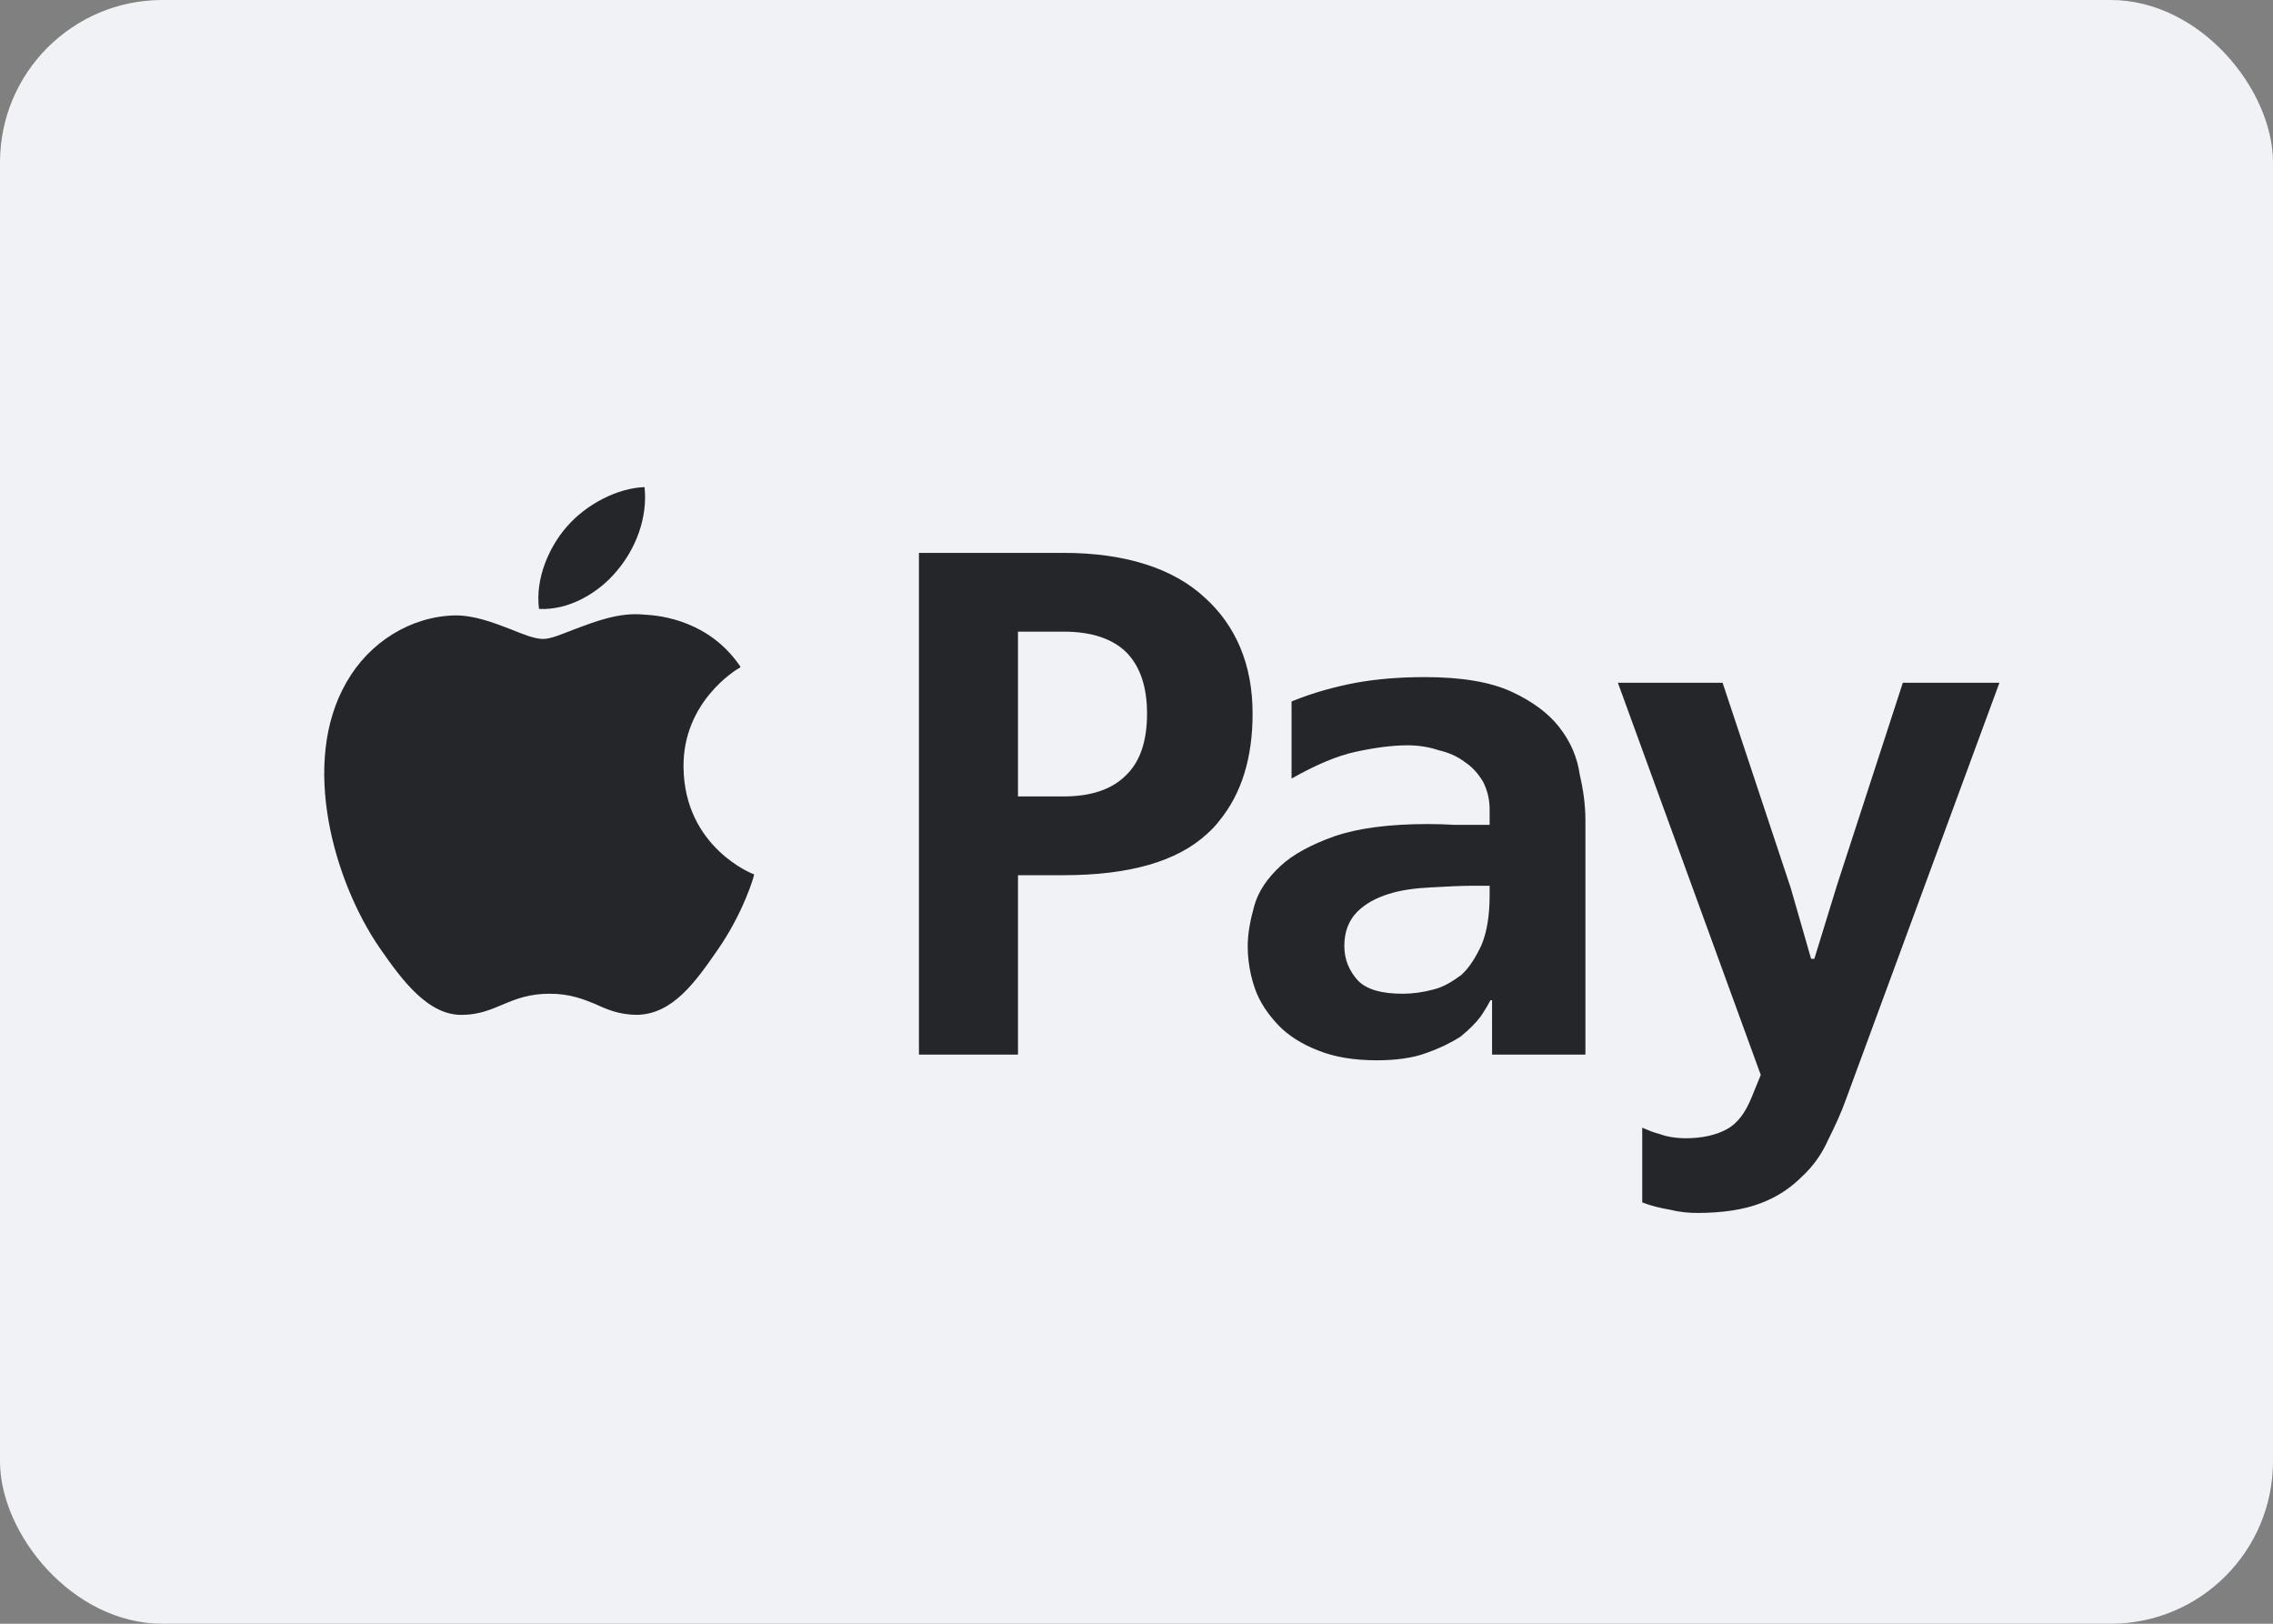 <svg width="28" height="20" viewBox="0 0 28 20" fill="none" xmlns="http://www.w3.org/2000/svg" xmlns:xlink="http://www.w3.org/1999/xlink">
	<rect x="0" y="0" width="28" height="20" fill="#808080" stroke="none"/>
	<desc>
			Created with Pixso.
	</desc>
	<defs/>
	<rect id="PayPal M" rx="-0.5" width="27" height="19" transform="translate(0.5 0.5)" fill="#FFFFFF" fill-opacity="0"/>
	<rect id="BG" rx="2" width="28" height="20" fill="#F0F2F5" fill-opacity="1"/>
	<path id="Union" d="M7.6 7.03C7.83 6.76 7.98 6.38 7.94 6C7.61 6.01 7.22 6.21 6.98 6.49C6.77 6.73 6.59 7.12 6.64 7.5C7 7.52 7.37 7.31 7.6 7.03ZM14.11 6.95Q13.67 6.81 13.1 6.81L11.32 6.81L11.32 12.99L12.54 12.99L12.54 10.78L13.1 10.78Q14.32 10.78 14.87 10.27Q14.96 10.19 15.02 10.11Q15.43 9.61 15.43 8.79Q15.43 8.34 15.28 7.98C15.18 7.74 15.03 7.53 14.84 7.36Q14.55 7.09 14.11 6.95ZM8.42 9.45C8.41 8.65 9.06 8.25 9.12 8.22C9.12 8.22 9.12 8.22 9.12 8.21C8.74 7.65 8.15 7.58 7.93 7.57C7.62 7.54 7.32 7.66 7.08 7.75C6.92 7.81 6.79 7.87 6.69 7.87C6.58 7.87 6.44 7.81 6.29 7.75C6.08 7.67 5.85 7.58 5.61 7.58C5.06 7.59 4.55 7.91 4.27 8.4C3.69 9.4 4.12 10.87 4.68 11.68C4.95 12.07 5.28 12.52 5.71 12.5C6.12 12.49 6.28 12.24 6.77 12.24C7.03 12.24 7.19 12.31 7.34 12.37C7.49 12.44 7.64 12.5 7.85 12.5C8.29 12.49 8.57 12.09 8.84 11.7C9.16 11.24 9.29 10.79 9.29 10.77C9.28 10.77 8.43 10.44 8.42 9.45ZM13.88 9.54Q13.62 9.81 13.1 9.81L12.54 9.81L12.54 7.78L13.1 7.78Q13.62 7.78 13.88 8.04Q14.13 8.3 14.13 8.79Q14.13 9.29 13.88 9.54ZM15.91 8.64C16.18 8.53 16.44 8.46 16.7 8.41Q17.09 8.34 17.55 8.34Q18.23 8.34 18.62 8.52C18.88 8.64 19.08 8.79 19.21 8.96C19.35 9.14 19.43 9.33 19.46 9.54Q19.53 9.84 19.53 10.1L19.53 12.99L18.38 12.99L18.38 12.32L18.36 12.32C18.34 12.36 18.3 12.43 18.24 12.52C18.18 12.6 18.1 12.68 17.99 12.77C17.88 12.84 17.74 12.91 17.57 12.97C17.41 13.03 17.2 13.06 16.96 13.06Q16.54 13.06 16.24 12.94Q15.93 12.82 15.74 12.62C15.62 12.49 15.52 12.35 15.46 12.18Q15.4 12.01 15.38 11.83L15.38 11.83Q15.37 11.74 15.37 11.66C15.37 11.5 15.4 11.34 15.45 11.16C15.5 10.98 15.61 10.82 15.77 10.67C15.93 10.52 16.16 10.4 16.44 10.3Q16.88 10.15 17.59 10.15L17.59 10.15Q17.76 10.15 17.92 10.16L18.35 10.16L18.35 9.97C18.35 9.84 18.32 9.73 18.27 9.63C18.21 9.53 18.14 9.45 18.05 9.39C17.96 9.32 17.85 9.27 17.72 9.24C17.6 9.2 17.47 9.18 17.34 9.18C17.15 9.18 16.93 9.21 16.7 9.26C16.47 9.31 16.21 9.42 15.91 9.59L15.91 8.64ZM20.57 14.9C20.69 14.93 20.8 14.94 20.91 14.94C21.22 14.94 21.48 14.9 21.69 14.82C21.9 14.74 22.06 14.63 22.2 14.49C22.33 14.37 22.44 14.22 22.52 14.04C22.6 13.88 22.68 13.71 22.74 13.54L24.63 8.41L23.44 8.41L22.63 10.9L22.35 11.81L22.31 11.81L22.06 10.94L21.22 8.41L19.93 8.41L21.69 13.24L21.58 13.51C21.5 13.71 21.4 13.84 21.27 13.91C21.14 13.98 20.97 14.02 20.77 14.02C20.64 14.02 20.53 14 20.45 13.97C20.37 13.95 20.3 13.92 20.23 13.89L20.23 14.81C20.33 14.85 20.45 14.88 20.57 14.9ZM18.15 10.91C17.99 10.91 17.82 10.92 17.63 10.93C17.44 10.94 17.27 10.96 17.11 11.01C16.95 11.06 16.82 11.13 16.72 11.23C16.62 11.33 16.56 11.47 16.56 11.65C16.56 11.82 16.62 11.96 16.73 12.08C16.84 12.19 17.02 12.24 17.28 12.24Q17.46 12.24 17.65 12.19C17.78 12.16 17.89 12.09 18 12.01C18.1 11.92 18.18 11.79 18.25 11.64Q18.35 11.4 18.35 11.03L18.35 10.91L18.15 10.91Z" fill="#252629" fill-opacity="1" fill-rule="evenodd"/>
</svg>
